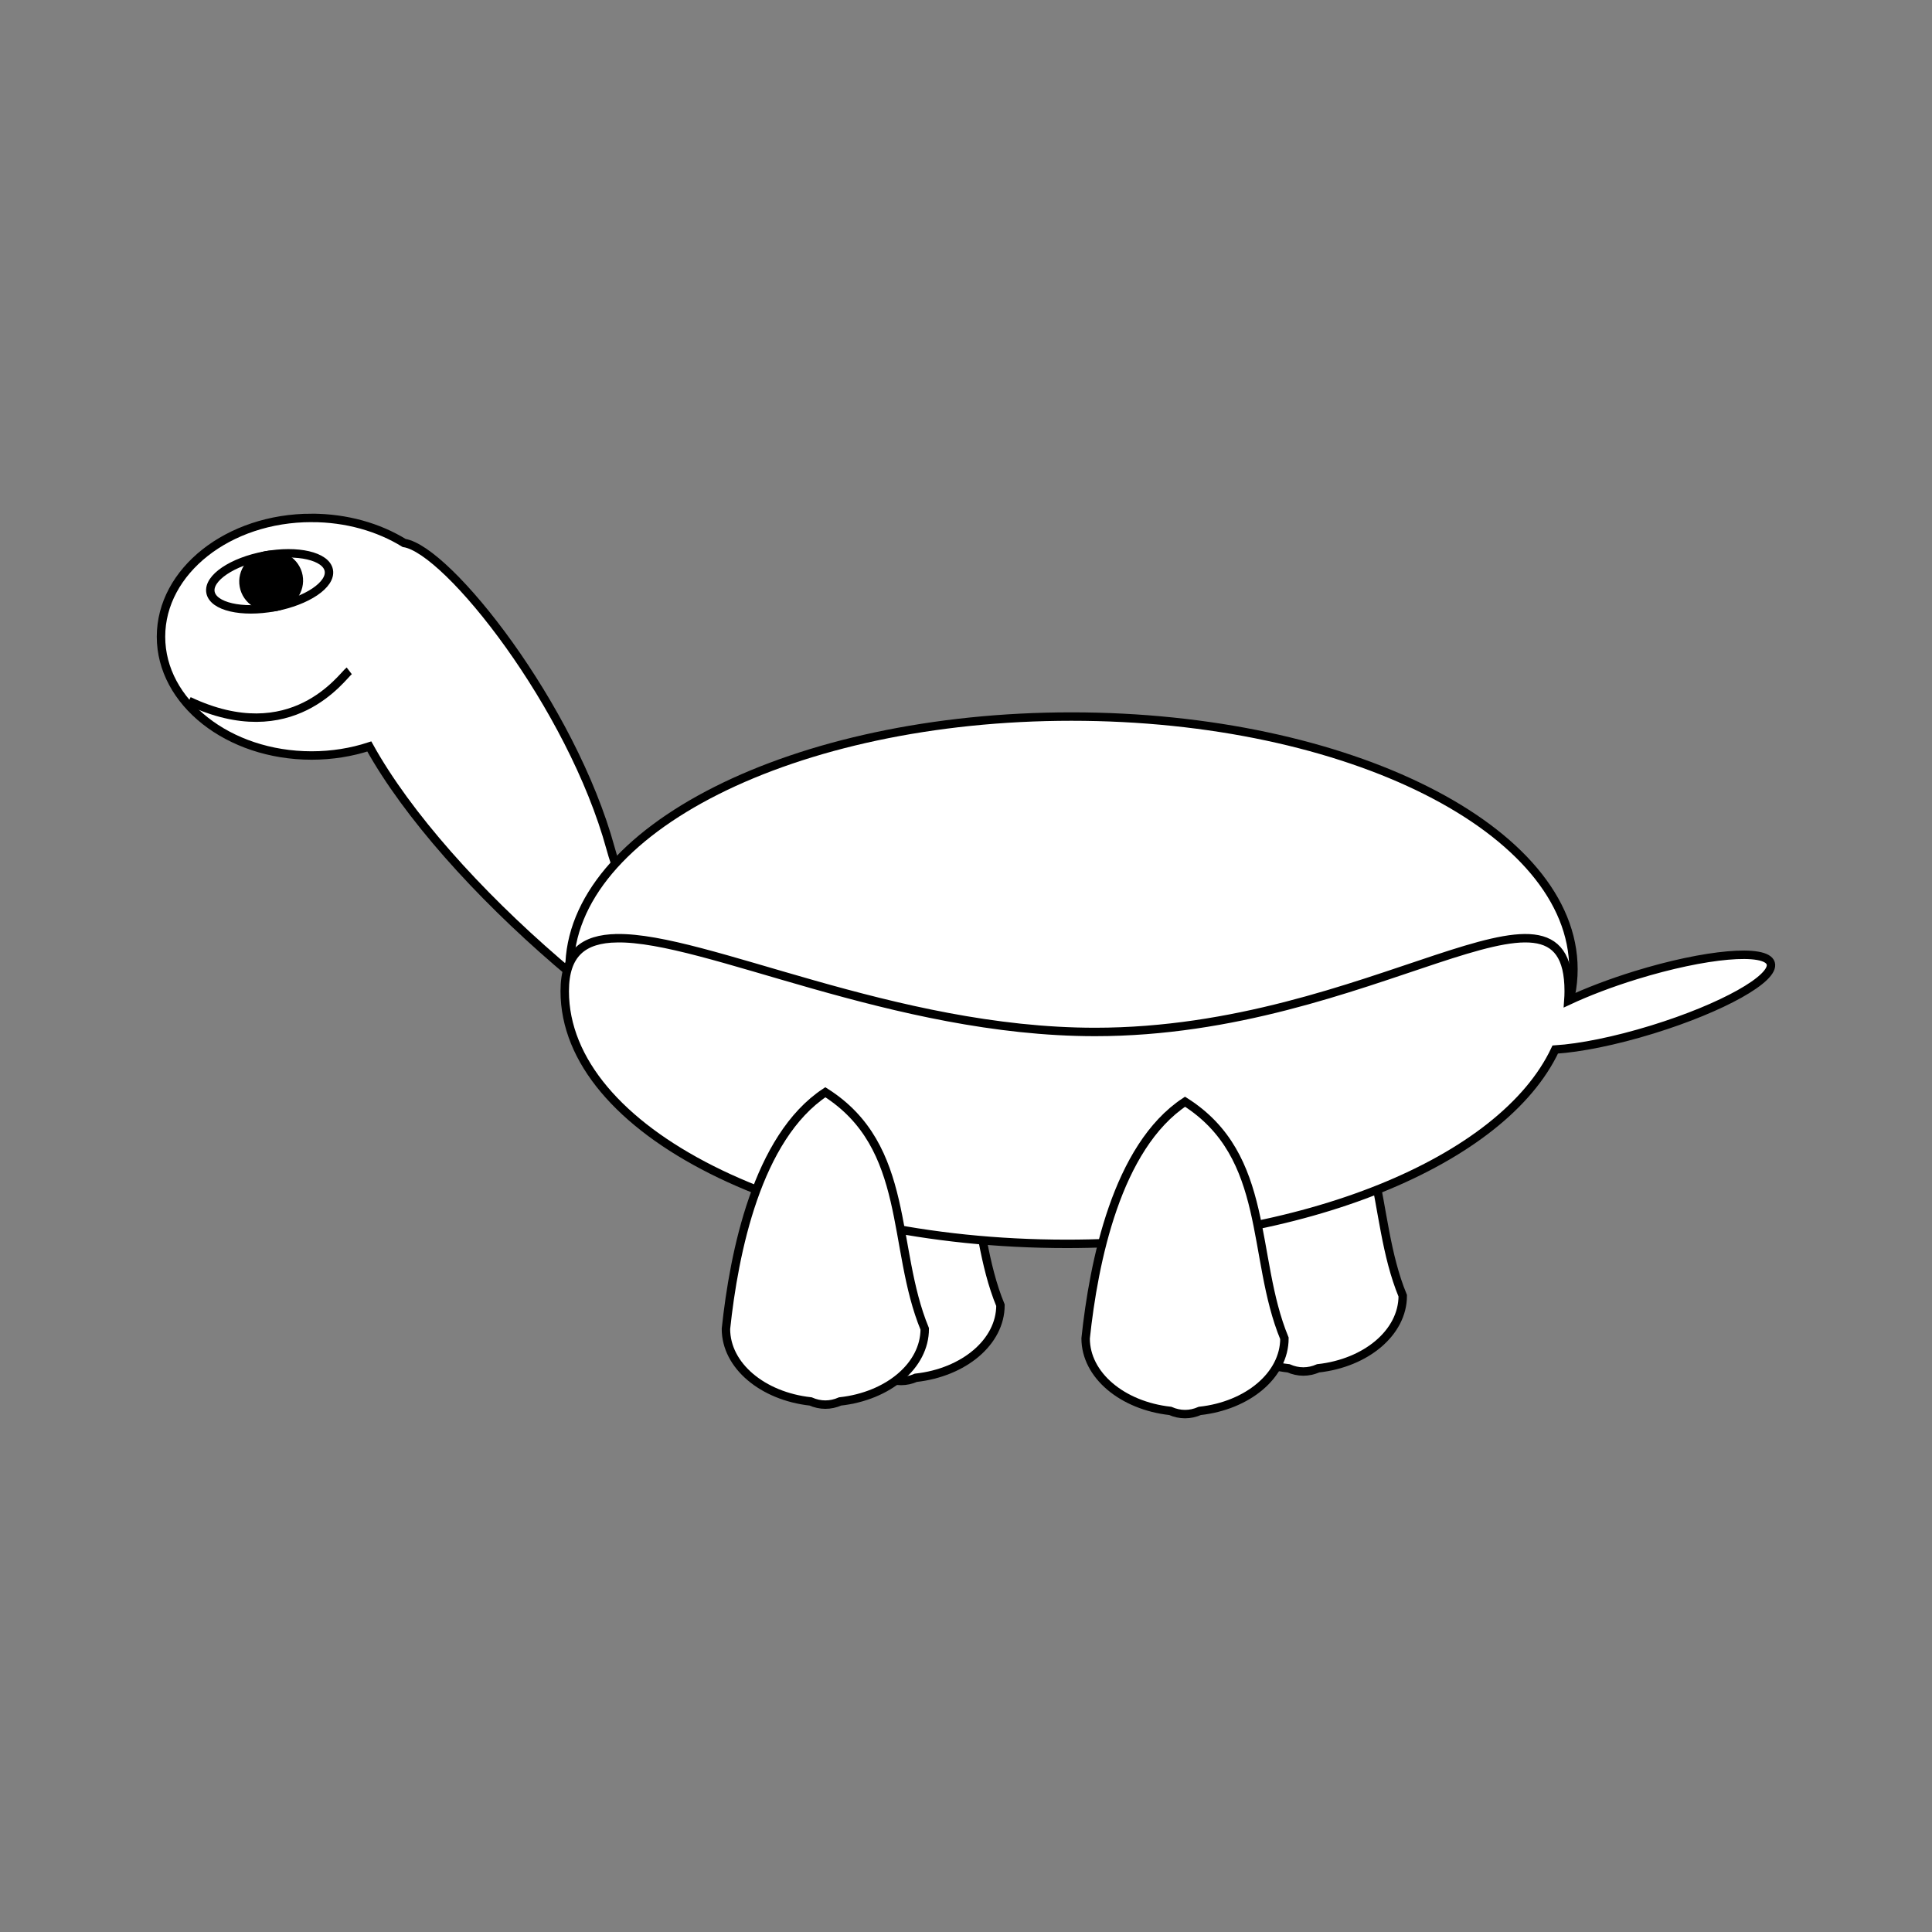 <svg:svg xmlns:dc="http://purl.org/dc/elements/1.1/" xmlns:ns1="http://sodipodi.sourceforge.net/DTD/sodipodi-0.dtd" xmlns:ns2="http://www.inkscape.org/namespaces/inkscape" xmlns:ns4="http://creativecommons.org/ns#" xmlns:rdf="http://www.w3.org/1999/02/22-rdf-syntax-ns#" xmlns:svg="http://www.w3.org/2000/svg" height="1649.461" id="svg7638" version="1.1" viewBox="-133.849 -438.567 1649.461 1649.461" width="1649.461" ns1:docname="New document 90" ns2:version="0.47 r22583">
  <svg:rect x="-133.849" y="-438.567" width="1649.461" height="1649.461" fill="#808080" stroke="none"/>
  <ns1:namedview bordercolor="#666666" borderopacity="1.0" id="base" pagecolor="#ffffff" showgrid="false" ns2:current-layer="layer1" ns2:cx="420.16795" ns2:cy="460.45135" ns2:document-units="px" ns2:pageopacity="0.0" ns2:pageshadow="2" ns2:window-height="464" ns2:window-maximized="0" ns2:window-width="585" ns2:window-x="1" ns2:window-y="47" ns2:zoom="0.35" />
  <svg:g id="layer1" transform="translate(45.168 -220.48)" ns2:groupmode="layer" ns2:label="Layer 1">
    <svg:g id="g4085-4" transform="translate(-52.181 -160.13)">
      <svg:g id="g4078-8" transform="translate(109.1 129.3)">
        <svg:path d="m30.079 254.91c-71.008 0-128.56 45.389-128.56 101.41 0 56.017 57.554 101.44 128.56 101.44 17.454 0 34.107-2.748 49.281-7.719 64.93 117.14 241 268.25 365.34 315.62 37.29-10.21-123.31-96.94-159.34-228.59-33.25-121.47-138.94-255.08-176.25-260.75-21.8-13.42-49.241-21.41-79.031-21.41z" id="path2816-8" style="fill-rule:evenodd;stroke:#000000;stroke-linecap:round;stroke-width:7.2;fill:#ffffff" ns1:nodetypes="cssccscc" />
        <svg:g id="g3044-8" style="stroke-width:11.039" transform="matrix(.641 -.119 .119 .641 343.79 -23.6)">
          <svg:path d="m-424.26 359.4c0 18.968-35.276 34.345-78.792 34.345s-78.792-15.377-78.792-34.345 35.276-34.345 78.792-34.345 78.792 15.377 78.792 34.345z" id="path3040-9" style="fill-rule:evenodd;stroke:#000000;stroke-linecap:round;stroke-width:11.039;fill:#ffffff" transform="translate(-117.18 44.447)" ns1:cx="-503.05597" ns1:cy="359.39755" ns1:rx="78.791901" ns1:ry="34.345188" ns1:type="arc" />
          <svg:path d="m-937.42 290.71c0 18.968-16.281 34.345-36.365 34.345s-36.365-15.377-36.365-34.345 16.281-34.345 36.365-34.345 36.365 15.377 36.365 34.345z" id="path3042-7" style="fill-rule:evenodd;stroke:#000000;stroke-linecap:round;stroke-width:11.039;fill:#000000" transform="translate(355.57 113.14)" ns1:cx="-973.78705" ns1:cy="290.70715" ns1:rx="36.36549" ns1:ry="34.345188" ns1:type="arc" />
        </svg:g>
        <svg:path d="m-74.706 411.18c88.388 41.78 130.76-20.99 136.93-25.72" id="path3050-7" style="stroke:#000000;stroke-width:7.2;fill:none" ns1:nodetypes="cc" />
      </svg:g>
      <svg:path d="m1394.3 768.08c0 119.14-191.88 215.71-428.57 215.71s-428.57-96.579-428.57-215.71c0-119.14 191.88-215.71 428.57-215.71s428.57 96.579 428.57 215.71z" id="path2820-4-64" style="fill-rule:evenodd;stroke:#000000;stroke-linecap:round;stroke-width:7.2;fill:#ffffff" transform="translate(-177.8 1.443)" ns1:cx="965.71429" ns1:cy="768.07648" ns1:rx="428.57144" ns1:ry="215.71428" ns1:type="arc" />
      <svg:path d="m642.47 854.37c-58.297 38.528-77.974 136.97-84.875 202.03 0 31.426 31.368 57.441 72.25 61.938 4.077 1.776 8.301 2.719 12.625 2.719s8.517-0.943 12.594-2.719c40.882-4.496 72.25-30.511 72.25-61.938-28.742-69.676-11.409-155.48-84.844-202.03z" id="path2822-6-3" style="fill-rule:evenodd;stroke:#000000;stroke-linecap:round;stroke-width:7.2;fill:#ffffff" ns1:nodetypes="cccsccc" />
      <svg:path d="m985.92 846.29c-58.297 38.528-77.974 136.97-84.875 202.03 0 31.426 31.368 57.441 72.25 61.938 4.077 1.776 8.301 2.719 12.625 2.719 4.324 0 8.517-0.943 12.594-2.719 40.882-4.496 72.25-30.511 72.25-61.938-28.742-69.676-11.41-155.48-84.844-202.03z" id="path2822-6-0-0" style="fill-rule:evenodd;stroke:#000000;stroke-linecap:round;stroke-width:7.2;fill:#ffffff" ns1:nodetypes="cccsccc" />
      <svg:path d="m399.78 743.06c-28.32 0.472-44.469 12.643-44.469 45.219 0 119.14 191.87 215.72 428.56 215.72 202.63 0 372.42-70.785 417.09-165.91 21.261-1.359 50.96-7.247 83-17.125 59.711-18.408 104.91-43.705 100.97-56.5-3.945-12.795-55.539-8.252-115.25 10.156-21.64 6.671-41.351 14.255-57.531 21.812 0.2-2.705 0.313-5.427 0.313-8.156 0-119.14-167.65 34.812-404.34 34.812-171.97 0-333.09-81.284-408.34-80.031z" id="path2820-3" style="fill-rule:evenodd;stroke:#000000;stroke-linecap:round;stroke-width:7.2;fill:#ffffff" />
      <svg:path d="m577.82 874.56c-58.297 38.528-77.974 136.97-84.875 202.03 0 31.426 31.368 57.441 72.25 61.938 4.077 1.776 8.301 2.719 12.625 2.719s8.517-0.943 12.594-2.719c40.882-4.496 72.25-30.511 72.25-61.938-28.742-69.676-11.409-155.48-84.844-202.03z" id="path2822-0" style="fill-rule:evenodd;stroke:#000000;stroke-linecap:round;stroke-width:7.2;fill:#ffffff" ns1:nodetypes="cccsccc" />
      <svg:path d="m884.91 882.65c-58.298 38.528-77.974 136.97-84.875 202.03 0 31.426 31.368 57.441 72.25 61.938 4.077 1.776 8.301 2.719 12.625 2.719s8.517-0.943 12.594-2.719c40.882-4.496 72.25-30.511 72.25-61.938-28.742-69.676-11.409-155.48-84.844-202.03z" id="path2822-8-9" style="fill-rule:evenodd;stroke:#000000;stroke-linecap:round;stroke-width:7.2;fill:#ffffff" ns1:nodetypes="cccsccc" />
    </svg:g>
  </svg:g>
</svg:svg>